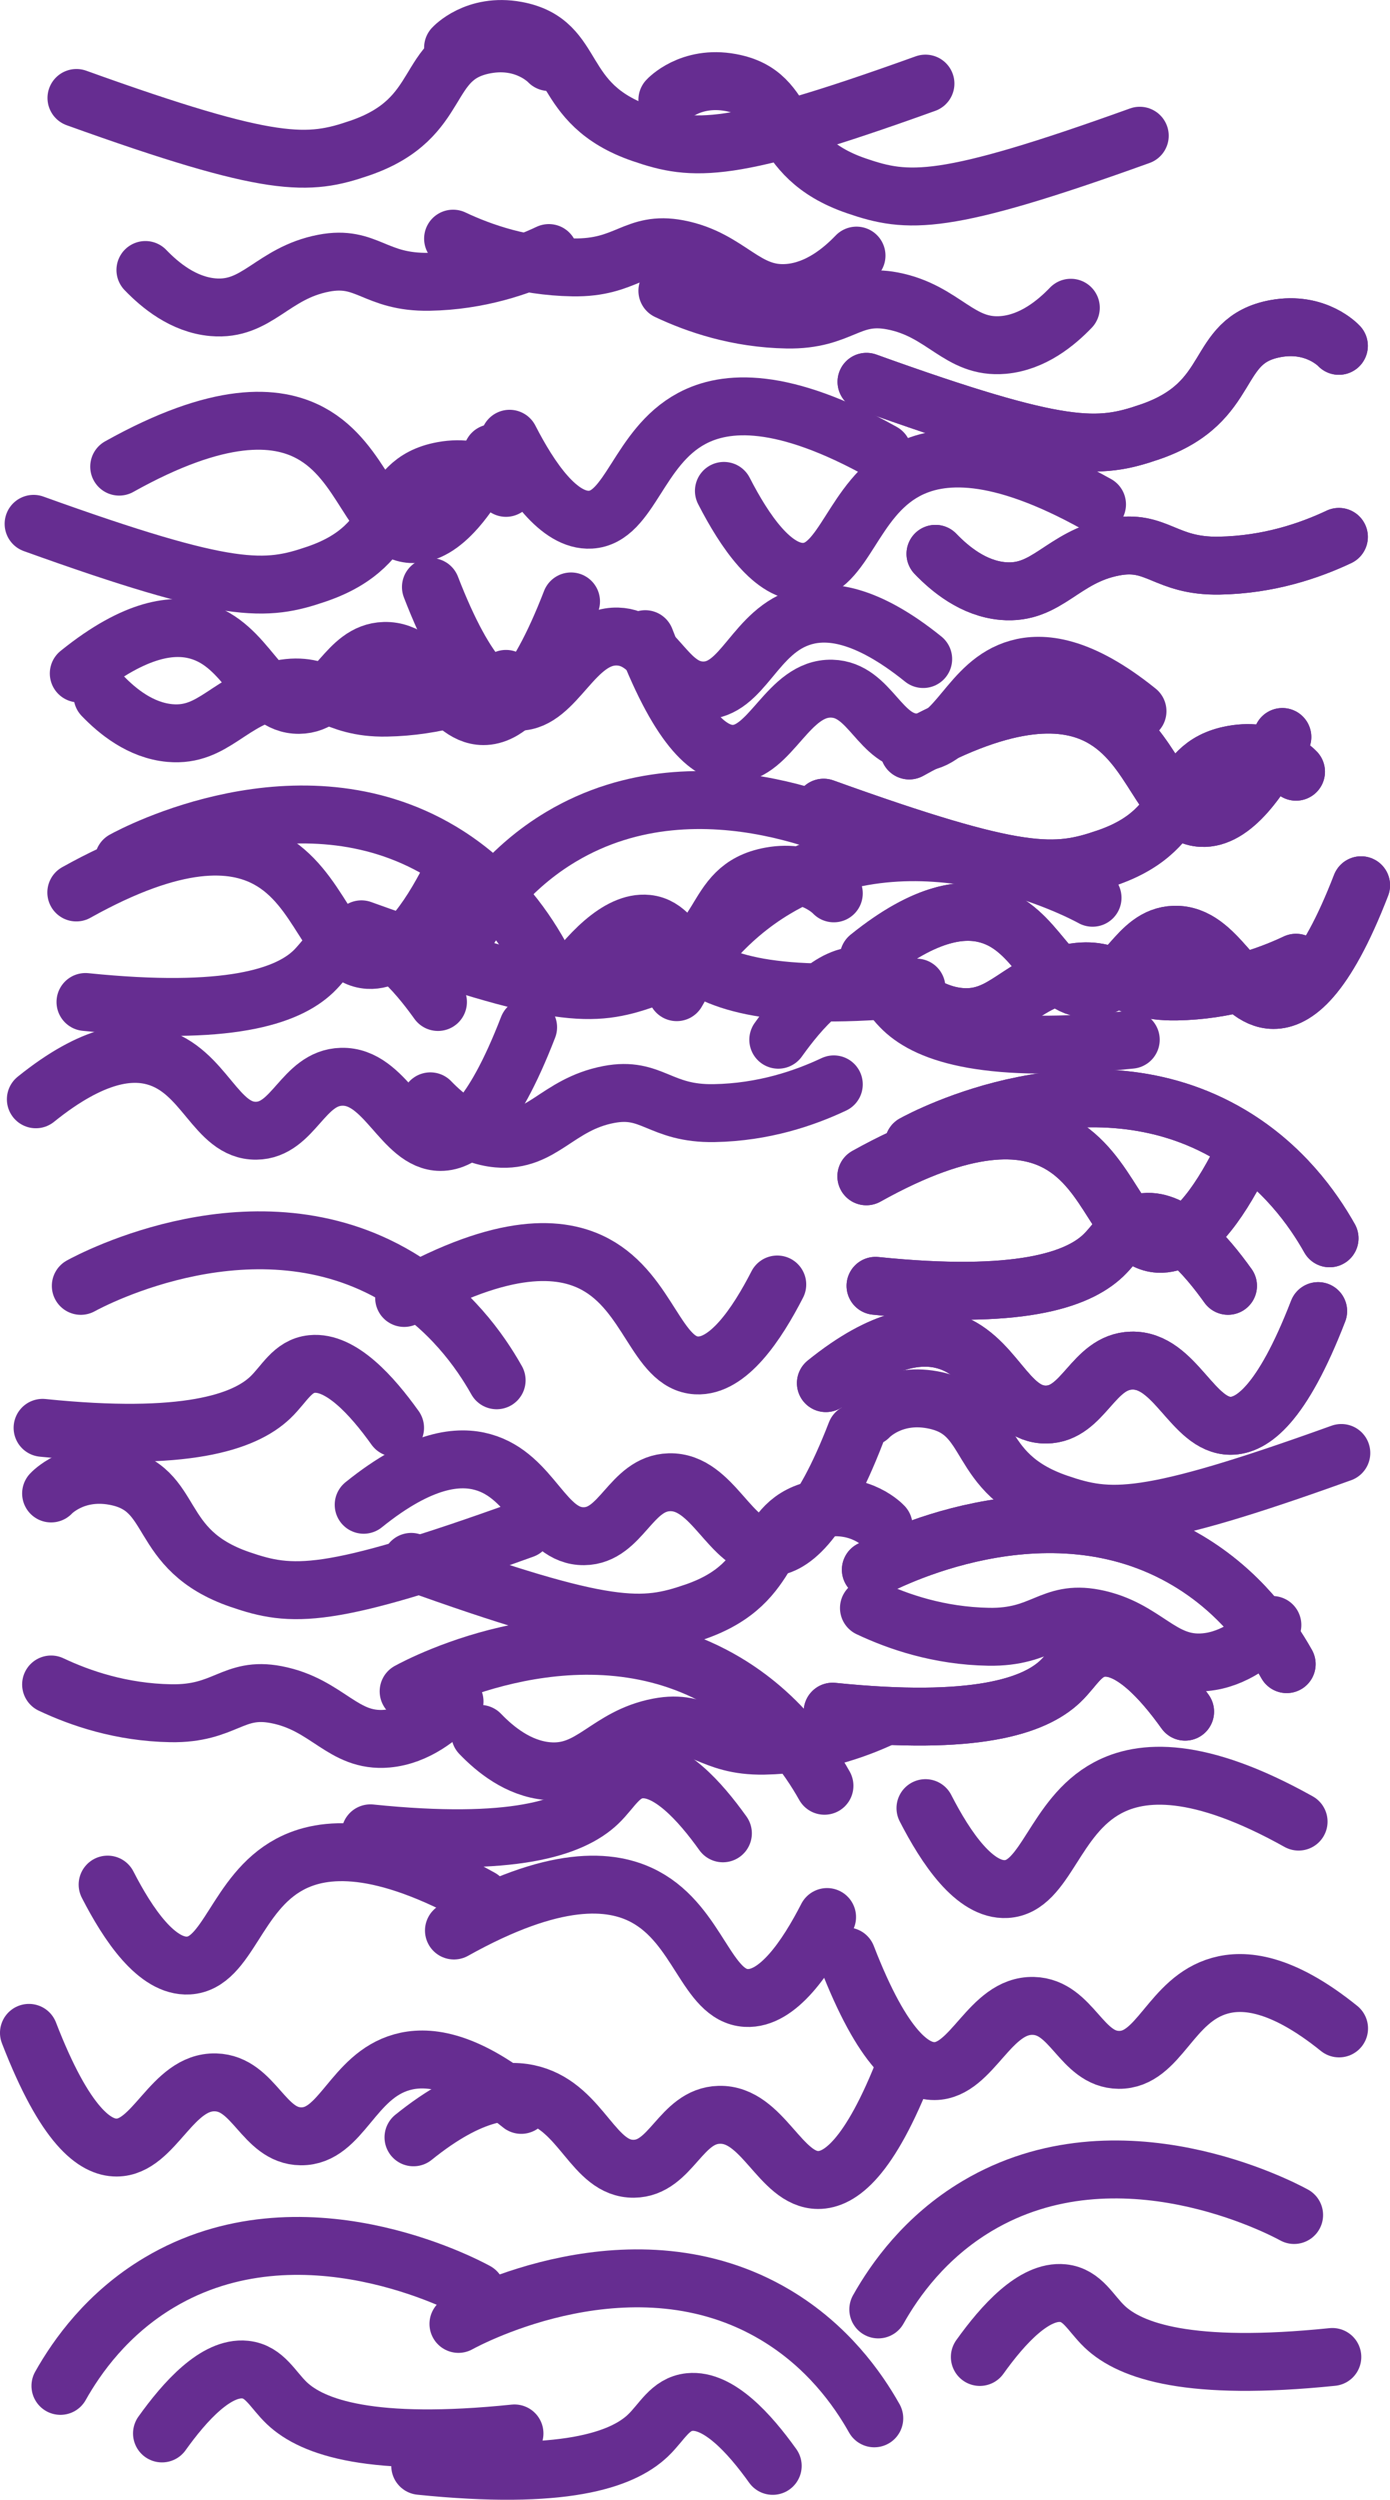 <svg id="Layer_1" data-name="Layer 1" xmlns="http://www.w3.org/2000/svg" viewBox="0 0 1199.91 2157.72" preserveAspectRatio="none"><defs><style>.cls-1{fill:none;stroke:#662d91;stroke-linecap:round;stroke-miterlimit:10;stroke-width:50px;}</style></defs><title>worldtraveler-squiggles</title><path class="cls-1" d="M6568.78,2617.83c-25.18,11.89-60.55,24.06-103.26,24.82-47.2.84-53.51-23.26-91.06-16.06-44.56,8.54-57.31,41.41-95.75,38-25.46-2.28-45.58-19-58.2-32.12" transform="translate(-6132 -2031.84)"/><path class="cls-1" d="M6161,2484c169.83,61.15,200.09,58.55,244.68,43.23,75-25.76,53.21-79,108.43-89.14,35.16-6.46,54.67,14.87,54.67,14.87" transform="translate(-6132 -2031.84)"/><path class="cls-1" d="M6197.87,2802.2c86.54-48.35,135.53-44.89,164.93-29.11,46.37,24.9,53.11,85.36,87.32,87.32,27.31,1.57,52.11-35.3,69.85-69.85" transform="translate(-6132 -2031.84)"/><path class="cls-1" d="M6162.94,2980.71c50.27-40.57,82.62-42.51,102.84-36.87,43.06,12,52.24,64.38,87.32,64,32.58-.32,40.14-45.65,73.73-46.57,37.95-1,52.48,56.15,85.38,56.27,18.51,0.07,44.33-17.93,75.68-99" transform="translate(-6132 -2031.84)"/><path class="cls-1" d="M6201.75,3141.76c9.88-5.44,151.42-80.53,273.59-7.76,44.93,26.76,71.15,63.94,85.38,89.26" transform="translate(-6132 -2031.84)"/><path class="cls-1" d="M6168.76,3264.3c123.14,12.65,174.14-4.86,196.55-26.17,12.18-11.58,19-27.18,35.91-28.92,25.07-2.58,51.93,27.26,71.82,55.09" transform="translate(-6132 -2031.84)"/><path class="cls-1" d="M6605.8,2250.26c-25.18,11.89-60.55,24.06-103.26,24.82-47.2.84-53.51-23.26-91.06-16.06-44.56,8.54-57.31,41.41-95.75,38-25.46-2.28-45.58-19-58.2-32.12" transform="translate(-6132 -2031.84)"/><path class="cls-1" d="M6198,2116.4c169.83,61.15,200.09,58.55,244.68,43.23,75-25.76,53.21-79,108.43-89.14,35.16-6.46,54.67,14.87,54.67,14.87" transform="translate(-6132 -2031.84)"/><path class="cls-1" d="M6234.89,2434.63c86.54-48.35,135.53-44.89,164.93-29.11,46.37,24.9,53.11,85.36,87.32,87.32,27.31,1.57,52.11-35.3,69.85-69.85" transform="translate(-6132 -2031.84)"/><path class="cls-1" d="M6200,2613.14c50.27-40.57,82.62-42.51,102.84-36.87,43.06,12,52.24,64.38,87.32,64,32.58-.32,40.14-45.65,73.73-46.57,37.95-1,52.48,56.15,85.38,56.27,18.51,0.07,44.33-17.93,75.68-99" transform="translate(-6132 -2031.84)"/><path class="cls-1" d="M6238.77,2774.2c9.88-5.44,151.42-80.53,273.59-7.76,44.93,26.76,71.15,63.94,85.38,89.26" transform="translate(-6132 -2031.84)"/><path class="cls-1" d="M6205.79,2896.73c123.14,12.65,174.14-4.86,196.55-26.17,12.18-11.58,19-27.18,35.91-28.92,25.07-2.58,51.93,27.26,71.82,55.09" transform="translate(-6132 -2031.84)"/><path class="cls-1" d="M7250.78,2862.83c-25.18,11.89-60.55,24.06-103.26,24.82-47.2.84-53.51-23.26-91.06-16.06-44.56,8.54-57.31,41.41-95.75,38-25.46-2.28-45.58-19-58.2-32.12" transform="translate(-6132 -2031.84)"/><path class="cls-1" d="M6843,2729c169.83,61.15,200.09,58.55,244.68,43.23,75-25.76,53.21-79,108.43-89.14,35.16-6.46,54.67,14.87,54.67,14.87" transform="translate(-6132 -2031.84)"/><path class="cls-1" d="M6879.87,3047.2c86.54-48.35,135.53-44.89,164.93-29.11,46.37,24.9,53.11,85.36,87.32,87.32,27.31,1.57,52.11-35.3,69.85-69.85" transform="translate(-6132 -2031.84)"/><path class="cls-1" d="M6844.94,3225.71c50.27-40.57,82.62-42.51,102.84-36.87,43.06,12,52.24,64.38,87.32,64,32.58-.32,40.14-45.65,73.73-46.57,37.95-1,52.48,56.15,85.38,56.27,18.51,0.07,44.33-17.93,75.68-99" transform="translate(-6132 -2031.84)"/><path class="cls-1" d="M6883.75,3386.76c9.88-5.44,151.42-80.53,273.59-7.76,44.93,26.76,71.15,63.94,85.38,89.26" transform="translate(-6132 -2031.84)"/><path class="cls-1" d="M6850.76,3509.3c123.14,12.65,174.14-4.86,196.55-26.17,12.18-11.58,19-27.18,35.91-28.92,25.07-2.58,51.93,27.26,71.82,55.09" transform="translate(-6132 -2031.84)"/><path class="cls-1" d="M7287.8,2495.26c-25.18,11.89-60.55,24.06-103.26,24.82-47.2.84-53.51-23.26-91.06-16.06-44.56,8.54-57.31,41.41-95.75,38-25.46-2.28-45.58-19-58.2-32.12" transform="translate(-6132 -2031.84)"/><path class="cls-1" d="M6880,2361.4c169.83,61.15,200.09,58.55,244.68,43.23,75-25.76,53.21-79,108.43-89.14,35.16-6.46,54.67,14.87,54.67,14.87" transform="translate(-6132 -2031.84)"/><path class="cls-1" d="M6916.89,2679.63c86.54-48.35,135.53-44.89,164.93-29.11,46.37,24.9,53.11,85.36,87.32,87.32,27.31,1.57,52.11-35.3,69.85-69.85" transform="translate(-6132 -2031.84)"/><path class="cls-1" d="M6882,2858.14c50.27-40.57,82.62-42.51,102.84-36.87,43.06,12,52.24,64.38,87.32,64,32.58-.32,40.14-45.65,73.73-46.57,37.95-1,52.48,56.15,85.38,56.27,18.51,0.07,44.33-17.93,75.68-99" transform="translate(-6132 -2031.84)"/><path class="cls-1" d="M6920.77,3019.2c9.88-5.44,151.42-80.53,273.59-7.76,44.93,26.76,71.15,63.94,85.38,89.26" transform="translate(-6132 -2031.84)"/><path class="cls-1" d="M6887.79,3141.73c123.14,12.65,174.14-4.86,196.55-26.17,12.18-11.58,19-27.18,35.91-28.92,25.07-2.58,51.93,27.26,71.82,55.09" transform="translate(-6132 -2031.84)"/><path class="cls-1" d="M7250.78,2862.83c-25.18,11.89-60.55,24.06-103.26,24.82-47.2.84-53.51-23.26-91.06-16.06-44.56,8.54-57.31,41.41-95.75,38-25.46-2.28-45.58-19-58.2-32.12" transform="translate(-6132 -2031.84)"/><path class="cls-1" d="M6843,2729c169.83,61.15,200.09,58.55,244.68,43.23,75-25.76,53.21-79,108.43-89.14,35.16-6.46,54.67,14.87,54.67,14.87" transform="translate(-6132 -2031.84)"/><path class="cls-1" d="M6879.87,3047.2c86.54-48.35,135.53-44.89,164.93-29.11,46.37,24.9,53.11,85.36,87.32,87.32,27.31,1.57,52.11-35.3,69.85-69.85" transform="translate(-6132 -2031.84)"/><path class="cls-1" d="M6844.94,3225.71c50.27-40.57,82.62-42.51,102.84-36.87,43.06,12,52.24,64.38,87.32,64,32.58-.32,40.14-45.65,73.73-46.57,37.95-1,52.48,56.15,85.38,56.27,18.51,0.07,44.33-17.93,75.68-99" transform="translate(-6132 -2031.84)"/><path class="cls-1" d="M6883.75,3386.76c9.88-5.44,151.42-80.53,273.59-7.76,44.93,26.76,71.15,63.94,85.38,89.26" transform="translate(-6132 -2031.84)"/><path class="cls-1" d="M6850.76,3509.3c123.14,12.65,174.14-4.86,196.55-26.17,12.18-11.58,19-27.18,35.91-28.92,25.07-2.58,51.93,27.26,71.82,55.09" transform="translate(-6132 -2031.84)"/><path class="cls-1" d="M7287.8,2495.26c-25.18,11.89-60.55,24.06-103.26,24.82-47.2.84-53.51-23.26-91.06-16.06-44.56,8.54-57.31,41.41-95.75,38-25.46-2.28-45.58-19-58.2-32.12" transform="translate(-6132 -2031.84)"/><path class="cls-1" d="M6880,2361.4c169.83,61.15,200.09,58.55,244.68,43.23,75-25.76,53.21-79,108.43-89.14,35.16-6.46,54.67,14.87,54.67,14.87" transform="translate(-6132 -2031.84)"/><path class="cls-1" d="M6916.89,2679.63c86.54-48.35,135.53-44.89,164.93-29.11,46.37,24.9,53.11,85.36,87.32,87.32,27.31,1.57,52.11-35.3,69.85-69.85" transform="translate(-6132 -2031.84)"/><path class="cls-1" d="M6882,2858.14c50.27-40.57,82.62-42.51,102.84-36.87,43.06,12,52.24,64.38,87.32,64,32.58-.32,40.14-45.65,73.73-46.57,37.95-1,52.48,56.15,85.38,56.27,18.51,0.07,44.33-17.93,75.68-99" transform="translate(-6132 -2031.84)"/><path class="cls-1" d="M6920.77,3019.2c9.88-5.44,151.42-80.53,273.59-7.76,44.93,26.76,71.15,63.94,85.38,89.26" transform="translate(-6132 -2031.84)"/><path class="cls-1" d="M6887.79,3141.73c123.14,12.65,174.14-4.86,196.55-26.17,12.18-11.58,19-27.18,35.91-28.92,25.07-2.58,51.93,27.26,71.82,55.09" transform="translate(-6132 -2031.84)"/><path class="cls-1" d="M6523.11,2237.83c25.18,11.89,60.55,24.06,103.26,24.82,47.2,0.84,53.51-23.26,91.06-16.06,44.56,8.54,57.31,41.41,95.75,38,25.46-2.28,45.58-19,58.2-32.12" transform="translate(-6132 -2031.84)"/><path class="cls-1" d="M6930.89,2104c-169.83,61.15-200.09,58.55-244.68,43.23-75-25.76-53.21-79-108.43-89.14-35.16-6.46-54.67,14.87-54.67,14.87" transform="translate(-6132 -2031.84)"/><path class="cls-1" d="M6894,2422.2c-86.54-48.35-135.53-44.89-164.93-29.11-46.37,24.9-53.11,85.36-87.32,87.32-27.31,1.57-52.11-35.3-69.85-69.85" transform="translate(-6132 -2031.84)"/><path class="cls-1" d="M6928.94,2600.71c-50.27-40.57-82.62-42.51-102.84-36.87-43.06,12-52.24,64.38-87.32,64-32.58-.32-40.14-45.65-73.73-46.57-37.95-1-52.48,56.15-85.38,56.27-18.51.07-44.33-17.93-75.68-99" transform="translate(-6132 -2031.84)"/><path class="cls-1" d="M6890.14,2761.76c-9.88-5.44-151.42-80.53-273.59-7.76-44.93,26.76-71.15,63.94-85.38,89.26" transform="translate(-6132 -2031.84)"/><path class="cls-1" d="M6923.12,2884.3c-123.14,12.65-174.14-4.86-196.55-26.17-12.18-11.58-19-27.18-35.91-28.92-25.07-2.58-51.93,27.26-71.82,55.09" transform="translate(-6132 -2031.84)"/><path class="cls-1" d="M6851.78,2967.83c-25.18,11.89-60.55,24.06-103.26,24.82-47.2.84-53.51-23.26-91.06-16.06-44.56,8.54-57.31,41.41-95.75,38-25.46-2.28-45.58-19-58.2-32.12" transform="translate(-6132 -2031.84)"/><path class="cls-1" d="M6444,2834c169.83,61.15,200.09,58.55,244.68,43.23,75-25.76,53.21-79,108.43-89.14,35.16-6.46,54.67,14.87,54.67,14.87" transform="translate(-6132 -2031.84)"/><path class="cls-1" d="M6480.87,3152.2c86.54-48.35,135.53-44.89,164.93-29.11,46.37,24.9,53.11,85.36,87.32,87.32,27.31,1.57,52.11-35.3,69.85-69.85" transform="translate(-6132 -2031.84)"/><path class="cls-1" d="M6445.94,3330.71c50.27-40.57,82.62-42.51,102.84-36.87,43.06,12,52.24,64.38,87.32,64,32.58-.32,40.14-45.65,73.73-46.57,37.95-1,52.48,56.15,85.38,56.27,18.51,0.07,44.33-17.93,75.68-99" transform="translate(-6132 -2031.84)"/><path class="cls-1" d="M6484.75,3491.76c9.88-5.44,151.42-80.53,273.59-7.76,44.93,26.76,71.15,63.94,85.38,89.26" transform="translate(-6132 -2031.84)"/><path class="cls-1" d="M6451.76,3614.3c123.14,12.65,174.14-4.86,196.55-26.17,12.18-11.58,19-27.18,35.91-28.92,25.07-2.58,51.93,27.26,71.82,55.09" transform="translate(-6132 -2031.84)"/><path class="cls-1" d="M6882.11,3419.83c25.18,11.89,60.55,24.06,103.26,24.82,47.2,0.84,53.51-23.26,91.06-16.06,44.56,8.54,57.31,41.41,95.75,38,25.46-2.28,45.58-19,58.2-32.12" transform="translate(-6132 -2031.84)"/><path class="cls-1" d="M7289.89,3286c-169.83,61.15-200.09,58.55-244.68,43.23-75-25.76-53.21-79-108.43-89.14-35.16-6.46-54.67,14.87-54.67,14.87" transform="translate(-6132 -2031.84)"/><path class="cls-1" d="M7253,3604.2c-86.54-48.35-135.53-44.89-164.93-29.11-46.37,24.9-53.11,85.36-87.32,87.32-27.31,1.57-52.11-35.3-69.85-69.85" transform="translate(-6132 -2031.84)"/><path class="cls-1" d="M7287.94,3782.71c-50.27-40.57-82.62-42.51-102.84-36.87-43.06,12-52.24,64.38-87.32,64-32.58-.32-40.14-45.65-73.73-46.57-37.95-1-52.48,56.15-85.38,56.27-18.51.07-44.33-17.93-75.68-99" transform="translate(-6132 -2031.84)"/><path class="cls-1" d="M7249.14,3943.76c-9.88-5.44-151.42-80.53-273.59-7.76-44.93,26.76-71.15,63.94-85.38,89.26" transform="translate(-6132 -2031.84)"/><path class="cls-1" d="M7282.12,4066.3c-123.14,12.65-174.14-4.86-196.55-26.17-12.18-11.58-19-27.18-35.91-28.92-25.07-2.58-51.93,27.26-71.82,55.09" transform="translate(-6132 -2031.84)"/><path class="cls-1" d="M6894.78,3513.83c-25.18,11.89-60.55,24.06-103.26,24.82-47.2.84-53.51-23.26-91.06-16.06-44.56,8.54-57.31,41.41-95.75,38-25.46-2.28-45.58-19-58.2-32.12" transform="translate(-6132 -2031.84)"/><path class="cls-1" d="M6487,3380c169.83,61.15,200.09,58.55,244.68,43.23,75-25.76,53.21-79,108.43-89.14,35.16-6.46,54.67,14.87,54.67,14.87" transform="translate(-6132 -2031.84)"/><path class="cls-1" d="M6523.87,3698.2c86.54-48.35,135.53-44.89,164.93-29.11,46.37,24.9,53.11,85.36,87.32,87.32,27.31,1.57,52.11-35.3,69.85-69.85" transform="translate(-6132 -2031.84)"/><path class="cls-1" d="M6488.94,3876.71c50.27-40.57,82.62-42.51,102.84-36.87,43.06,12,52.24,64.38,87.32,64,32.58-.32,40.14-45.65,73.73-46.57,37.95-1,52.48,56.15,85.38,56.27,18.51,0.07,44.33-17.93,75.68-99" transform="translate(-6132 -2031.84)"/><path class="cls-1" d="M6527.75,4037.76c9.88-5.44,151.42-80.53,273.59-7.76,44.93,26.76,71.15,63.94,85.38,89.26" transform="translate(-6132 -2031.84)"/><path class="cls-1" d="M6494.76,4160.3c123.14,12.65,174.14-4.86,196.55-26.17,12.18-11.58,19-27.18,35.91-28.92,25.07-2.58,51.93,27.26,71.82,55.09" transform="translate(-6132 -2031.84)"/><path class="cls-1" d="M6176.11,3485.83c25.18,11.89,60.55,24.06,103.26,24.82,47.2,0.84,53.51-23.26,91.06-16.06,44.56,8.54,57.31,41.41,95.75,38,25.46-2.28,45.58-19,58.2-32.12" transform="translate(-6132 -2031.84)"/><path class="cls-1" d="M6583.89,3352c-169.83,61.15-200.09,58.55-244.68,43.23-75-25.76-53.21-79-108.43-89.14-35.16-6.46-54.67,14.87-54.67,14.87" transform="translate(-6132 -2031.84)"/><path class="cls-1" d="M6547,3670.2c-86.54-48.35-135.53-44.89-164.93-29.11-46.37,24.9-53.11,85.36-87.32,87.32-27.31,1.57-52.11-35.3-69.85-69.85" transform="translate(-6132 -2031.84)"/><path class="cls-1" d="M6581.94,3848.71c-50.27-40.57-82.62-42.51-102.84-36.87-43.06,12-52.24,64.38-87.32,64-32.58-.32-40.14-45.65-73.73-46.57-37.95-1-52.48,56.15-85.38,56.27-18.51.07-44.33-17.93-75.68-99" transform="translate(-6132 -2031.84)"/><path class="cls-1" d="M6543.14,4009.76c-9.88-5.44-151.42-80.53-273.59-7.76-44.93,26.76-71.15,63.94-85.38,89.26" transform="translate(-6132 -2031.84)"/><path class="cls-1" d="M6576.12,4132.3c-123.14,12.65-174.14-4.86-196.55-26.17-12.18-11.58-19-27.18-35.91-28.92-25.07-2.58-51.93,27.26-71.82,55.09" transform="translate(-6132 -2031.84)"/><path class="cls-1" d="M6708.11,2282.83c25.18,11.89,60.55,24.06,103.26,24.82,47.2,0.84,53.51-23.26,91.06-16.06,44.56,8.54,57.31,41.41,95.75,38,25.46-2.28,45.58-19,58.2-32.12" transform="translate(-6132 -2031.84)"/><path class="cls-1" d="M7115.89,2149c-169.83,61.15-200.09,58.55-244.68,43.23-75-25.76-53.21-79-108.43-89.14-35.16-6.46-54.67,14.87-54.67,14.87" transform="translate(-6132 -2031.84)"/><path class="cls-1" d="M7079,2467.2c-86.54-48.35-135.53-44.89-164.93-29.11-46.37,24.9-53.11,85.36-87.32,87.32-27.31,1.57-52.11-35.3-69.85-69.85" transform="translate(-6132 -2031.84)"/><path class="cls-1" d="M7113.94,2645.71c-50.27-40.57-82.62-42.51-102.84-36.87-43.06,12-52.24,64.38-87.32,64-32.58-.32-40.14-45.65-73.73-46.57-37.95-1-52.48,56.15-85.38,56.27-18.51.07-44.33-17.93-75.68-99" transform="translate(-6132 -2031.84)"/><path class="cls-1" d="M7075.14,2806.76c-9.88-5.44-151.42-80.53-273.59-7.76-44.93,26.76-71.15,63.94-85.38,89.26" transform="translate(-6132 -2031.84)"/><path class="cls-1" d="M7108.12,2929.3c-123.14,12.65-174.14-4.86-196.55-26.17-12.18-11.58-19-27.18-35.91-28.92-25.07-2.58-51.93,27.26-71.82,55.09" transform="translate(-6132 -2031.84)"/></svg>